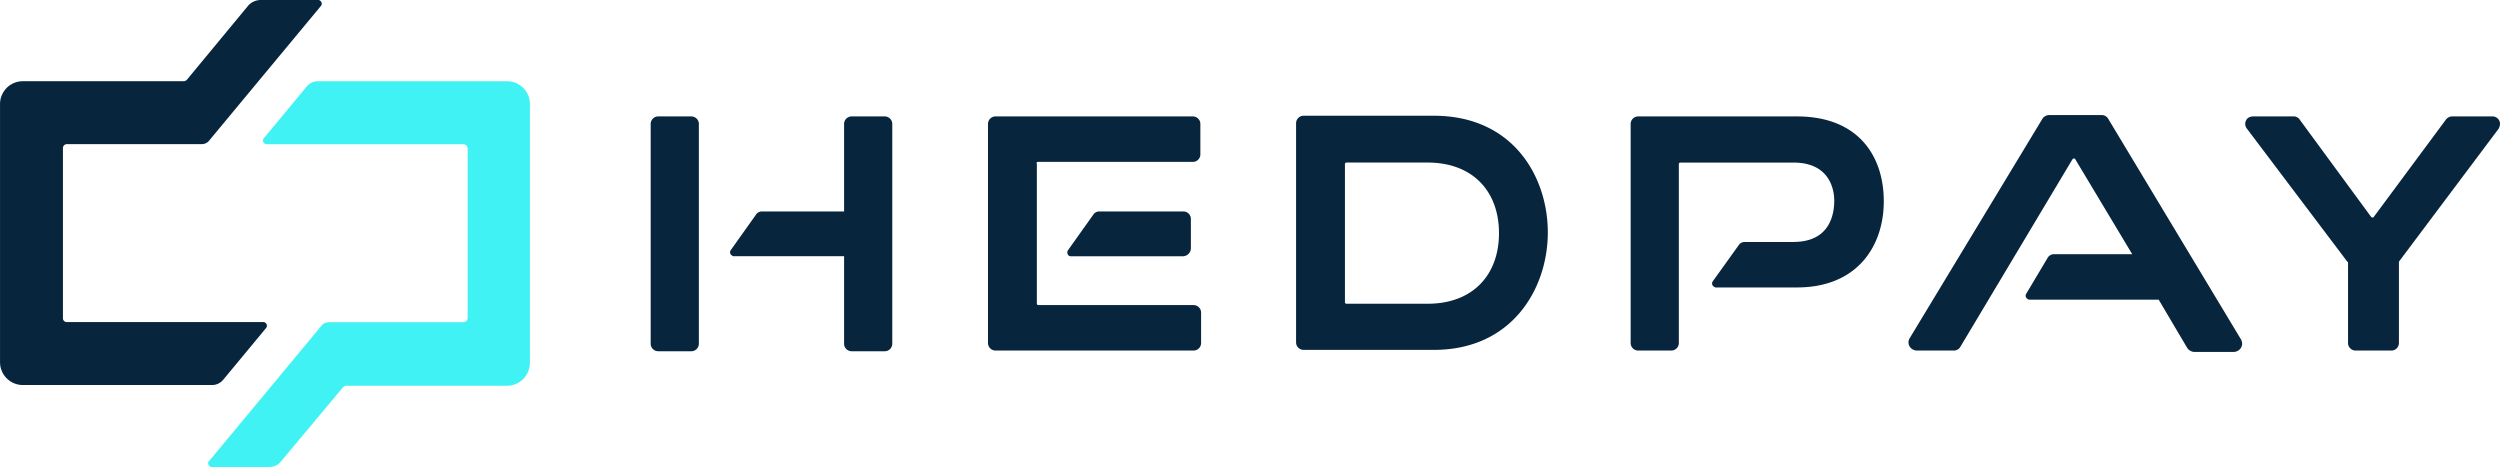<svg xmlns="http://www.w3.org/2000/svg" width="272" height="50.808" viewBox="0 0 272 50.808">
  <g id="Groupe_308" data-name="Groupe 308" transform="translate(-816.497 -886.322)">
    <path id="Tracé_384" data-name="Tracé 384" d="M823.345,920.93V902.448a.424.424,0,0,1,.442-.442h14.727a1.1,1.1,0,0,0,.662-.295L851.4,886.985a.39.39,0,0,0-.074-.589c-.073-.074-.147-.074-.294-.074h-6.186a1.843,1.843,0,0,0-1.325.589l-6.7,8.1a.557.557,0,0,1-.295.147H819a2.483,2.483,0,0,0-2.5,2.5v28.055a2.483,2.483,0,0,0,2.5,2.5h20.544a1.573,1.573,0,0,0,1.252-.589l4.639-5.6a.39.39,0,0,0-.074-.589c-.073-.074-.147-.074-.294-.074H823.713a.412.412,0,0,1-.368-.442" transform="translate(0)" fill="#08253e"/>
    <path id="Tracé_385" data-name="Tracé 385" d="M914.779,941.565V913.51a2.483,2.483,0,0,0-2.5-2.5H891.731a1.572,1.572,0,0,0-1.252.589l-4.639,5.6a.39.39,0,0,0,.074.59c.073.073.147.073.294.073h21.354a.475.475,0,0,1,.442.442v18.482a.475.475,0,0,1-.442.442H892.836a1.1,1.1,0,0,0-.663.295L879.95,952.242a.384.384,0,0,0-.074.589c.074.147.221.147.368.147h6.185a1.572,1.572,0,0,0,1.252-.589l6.774-8.1a.557.557,0,0,1,.295-.147h17.525a2.5,2.5,0,0,0,2.5-2.577h0" transform="translate(-40.626 -15.849)" fill="#40f2f3"/>
    <path id="Tracé_386" data-name="Tracé 386" d="M1015.08,947.257h3.618a.82.82,0,0,0,.812-.812V922.521a.82.82,0,0,0-.812-.812h-3.618a.819.819,0,0,0-.812.812v23.923a.819.819,0,0,0,.812.812" transform="translate(-126.977 -22.72)" fill="#08253e"/>
    <path id="Tracé_387" data-name="Tracé 387" d="M1050.8,932.046h-8.935a.776.776,0,0,0-.665.369l-2.732,3.84a.4.4,0,0,0,.148.591.271.271,0,0,0,.221.074H1050.8v9.525a.819.819,0,0,0,.812.812h3.618a.819.819,0,0,0,.812-.812V922.521a.819.819,0,0,0-.812-.812h-3.618a.819.819,0,0,0-.812.812Z" transform="translate(-142.466 -22.72)" fill="#08253e"/>
    <path id="Tracé_388" data-name="Tracé 388" d="M1122.249,926.656h16.835a.82.82,0,0,0,.812-.812v-3.323a.82.82,0,0,0-.812-.812H1117.6a.819.819,0,0,0-.812.812V946.37a.819.819,0,0,0,.813.812h21.56a.82.82,0,0,0,.813-.812v-3.323a.82.82,0,0,0-.812-.812h-16.909a.159.159,0,0,1-.148-.147V926.878c-.074-.148,0-.222.148-.222" transform="translate(-192.798 -22.72)" fill="#08253e"/>
    <path id="Tracé_389" data-name="Tracé 389" d="M1154.346,954.574V951.4a.819.819,0,0,0-.812-.812h-9.156a.775.775,0,0,0-.664.369l-2.732,3.84a.446.446,0,0,0,.074.591.271.271,0,0,0,.222.074h12.257a.886.886,0,0,0,.812-.886" transform="translate(-208.281 -41.261)" fill="#08253e"/>
    <path id="Tracé_390" data-name="Tracé 390" d="M1510.024,937.51,1499.1,923.038a.832.832,0,0,1,.148-1.182,1.066,1.066,0,0,1,.517-.148h4.43a.776.776,0,0,1,.665.369l7.753,10.559a.272.272,0,0,0,.222.074l.074-.074,7.827-10.559a.881.881,0,0,1,.665-.369h4.43a.819.819,0,0,1,.812.812,1.37,1.37,0,0,1-.148.517l-10.854,14.472v8.86a.819.819,0,0,1-.812.812h-3.913a.819.819,0,0,1-.812-.812v-8.786l-.074-.074" transform="translate(-438.141 -22.72)" fill="#08253e"/>
    <path id="Tracé_391" data-name="Tracé 391" d="M1432.72,945.662l-14.4-23.923a.813.813,0,0,0-.739-.443H1411.9a.908.908,0,0,0-.738.37l-14.472,23.923a.869.869,0,0,0,.3,1.182,1.053,1.053,0,0,0,.443.147h4.061a.812.812,0,0,0,.739-.443l12.183-20.379a.271.271,0,0,1,.221-.074.072.072,0,0,1,.074.074l6.2,10.337h-8.491a.813.813,0,0,0-.739.443l-2.289,3.839a.4.4,0,0,0,.148.591.271.271,0,0,0,.222.074h14.029l3.1,5.243a.98.98,0,0,0,.739.443h4.356a.944.944,0,0,0,.886-.812,1.142,1.142,0,0,0-.148-.591" transform="translate(-372.429 -22.455)" fill="#08253e"/>
    <path id="Tracé_392" data-name="Tracé 392" d="M1232.511,934.277c0,4.578-2.88,7.679-7.753,7.679h-8.86a.159.159,0,0,1-.148-.148V926.745a.159.159,0,0,1,.148-.148h8.86C1229.631,926.6,1232.511,929.7,1232.511,934.277Zm-7.088-12.774h-14.177a.819.819,0,0,0-.812.812v23.85a.819.819,0,0,0,.812.812h14.177c8.565,0,12.4-6.719,12.4-12.774s-3.766-12.7-12.4-12.7" transform="translate(-252.924 -22.588)" fill="#08253e"/>
    <path id="Tracé_393" data-name="Tracé 393" d="M1329.847,935.369h-5.316a.776.776,0,0,0-.664.369l-2.806,3.913a.4.4,0,0,0,.147.591.271.271,0,0,0,.222.074h8.787c6.571,0,9.451-4.5,9.451-9.377s-2.732-9.23-9.451-9.23h-17.278a.819.819,0,0,0-.812.812V946.37a.819.819,0,0,0,.812.812h3.618a.819.819,0,0,0,.812-.812V926.878a.159.159,0,0,1,.148-.148h12.33c3.84,0,4.431,2.806,4.431,4.135s-.369,4.5-4.431,4.5" transform="translate(-318.215 -22.72)" fill="#08253e"/>
  </g>
</svg>
